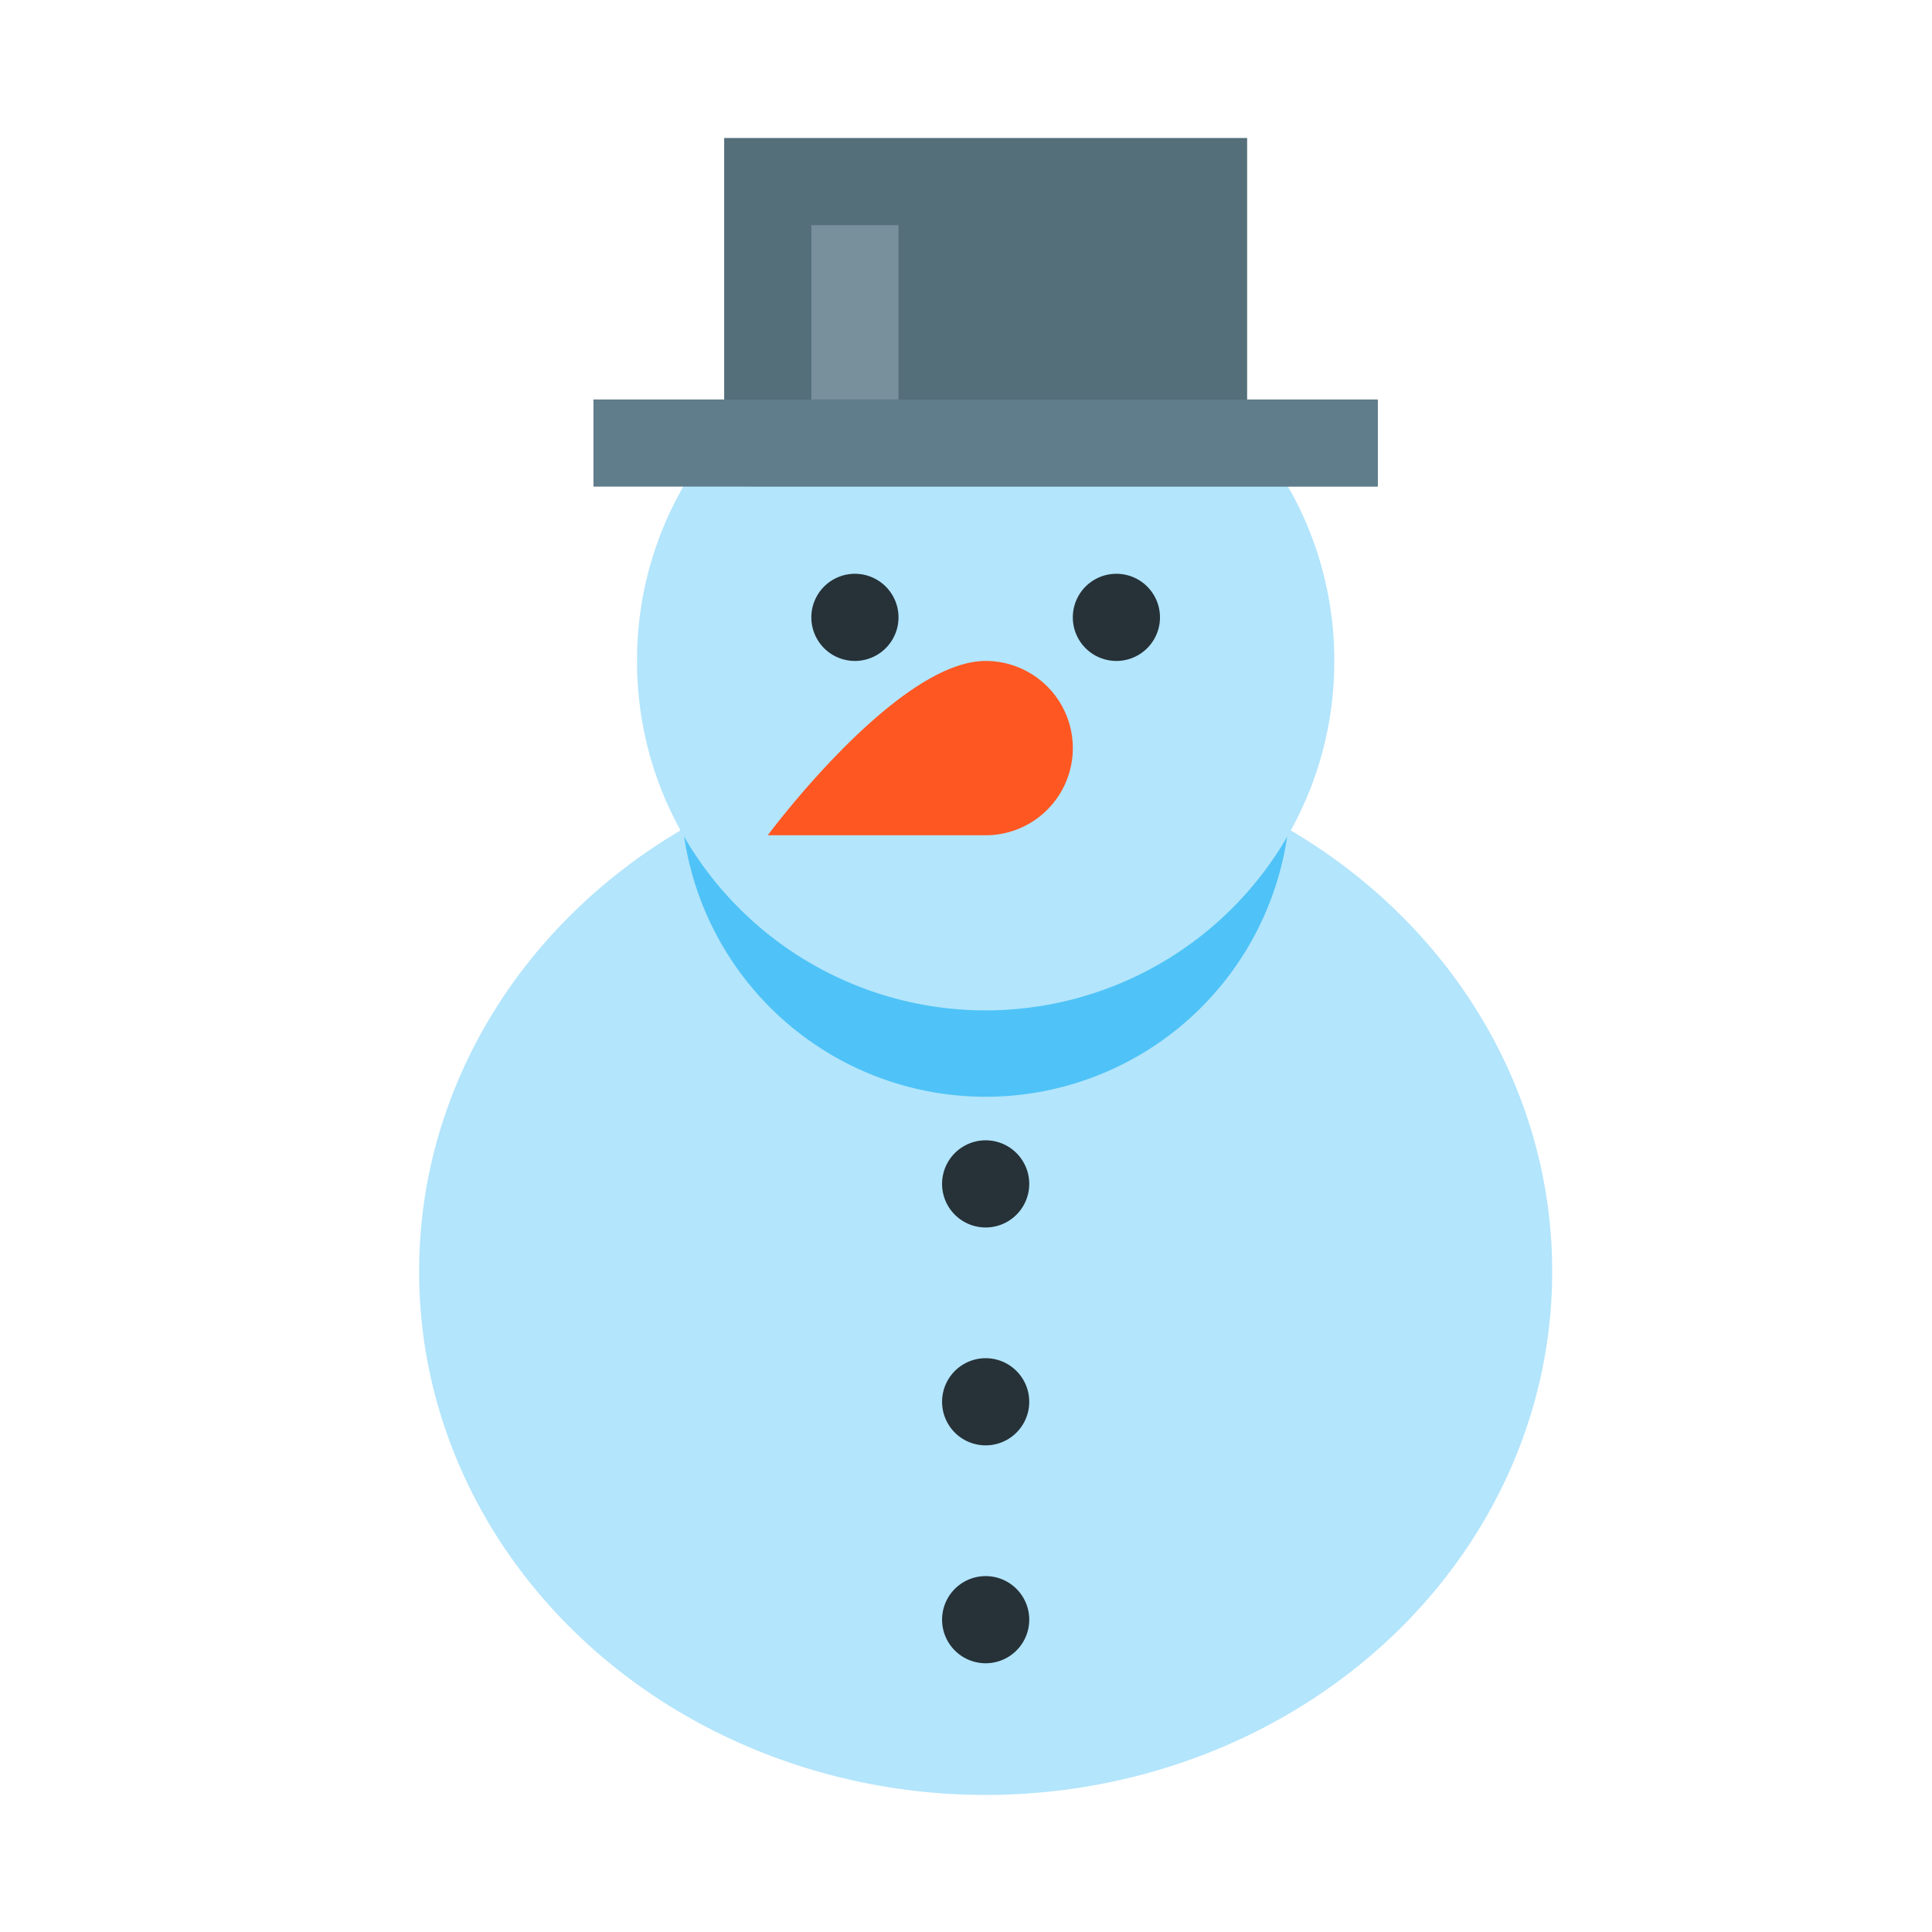 <svg viewBox="0 0 1050 1024" xmlns="http://www.w3.org/2000/svg" width="81" height="81"><path d="M227.79 677.79a307.895 284.21 0 1 0 615.789 0 307.895 284.21 0 1 0-615.79 0Z" fill="#B3E5FC"/><path d="M535.684 393.579a324.829 324.829 0 0 0-164.392 44.195 165.647 165.647 0 0 0 328.784 0 324.829 324.829 0 0 0-164.392-44.195z" fill="#4FC3F7"/><path d="M346.211 346.21a189.474 189.474 0 1 0 378.947 0 189.474 189.474 0 1 0-378.947 0Z" fill="#B3E5FC"/><path d="M583.053 322.526a23.684 23.684 0 1 0 47.368 0 23.684 23.684 0 1 0-47.368 0ZM512 630.421a23.684 23.684 0 1 0 47.368 0 23.684 23.684 0 1 0-47.368 0ZM512 748.842a23.684 23.684 0 1 0 47.368 0 23.684 23.684 0 1 0-47.368 0ZM512 867.263a23.684 23.684 0 1 0 47.368 0 23.684 23.684 0 1 0-47.368 0Z" fill="#263238"/><path d="M583.053 393.579a47.368 47.368 0 0 1-47.369 47.368h-118.42s70.2-94.736 118.42-94.736a47.368 47.368 0 0 1 47.369 47.368z" fill="#FF5722"/><path d="M440.947 322.526a23.684 23.684 0 1 0 47.369 0 23.684 23.684 0 1 0-47.369 0Z" fill="#263238"/><path d="M393.579 62h284.21v165.79H393.58z" fill="#546E7A"/><path d="M322.526 204.105h426.316v47.369H322.526z" fill="#607D8B"/><path d="M440.947 109.368h47.369v94.737h-47.369z" fill="#78909C"/></svg>